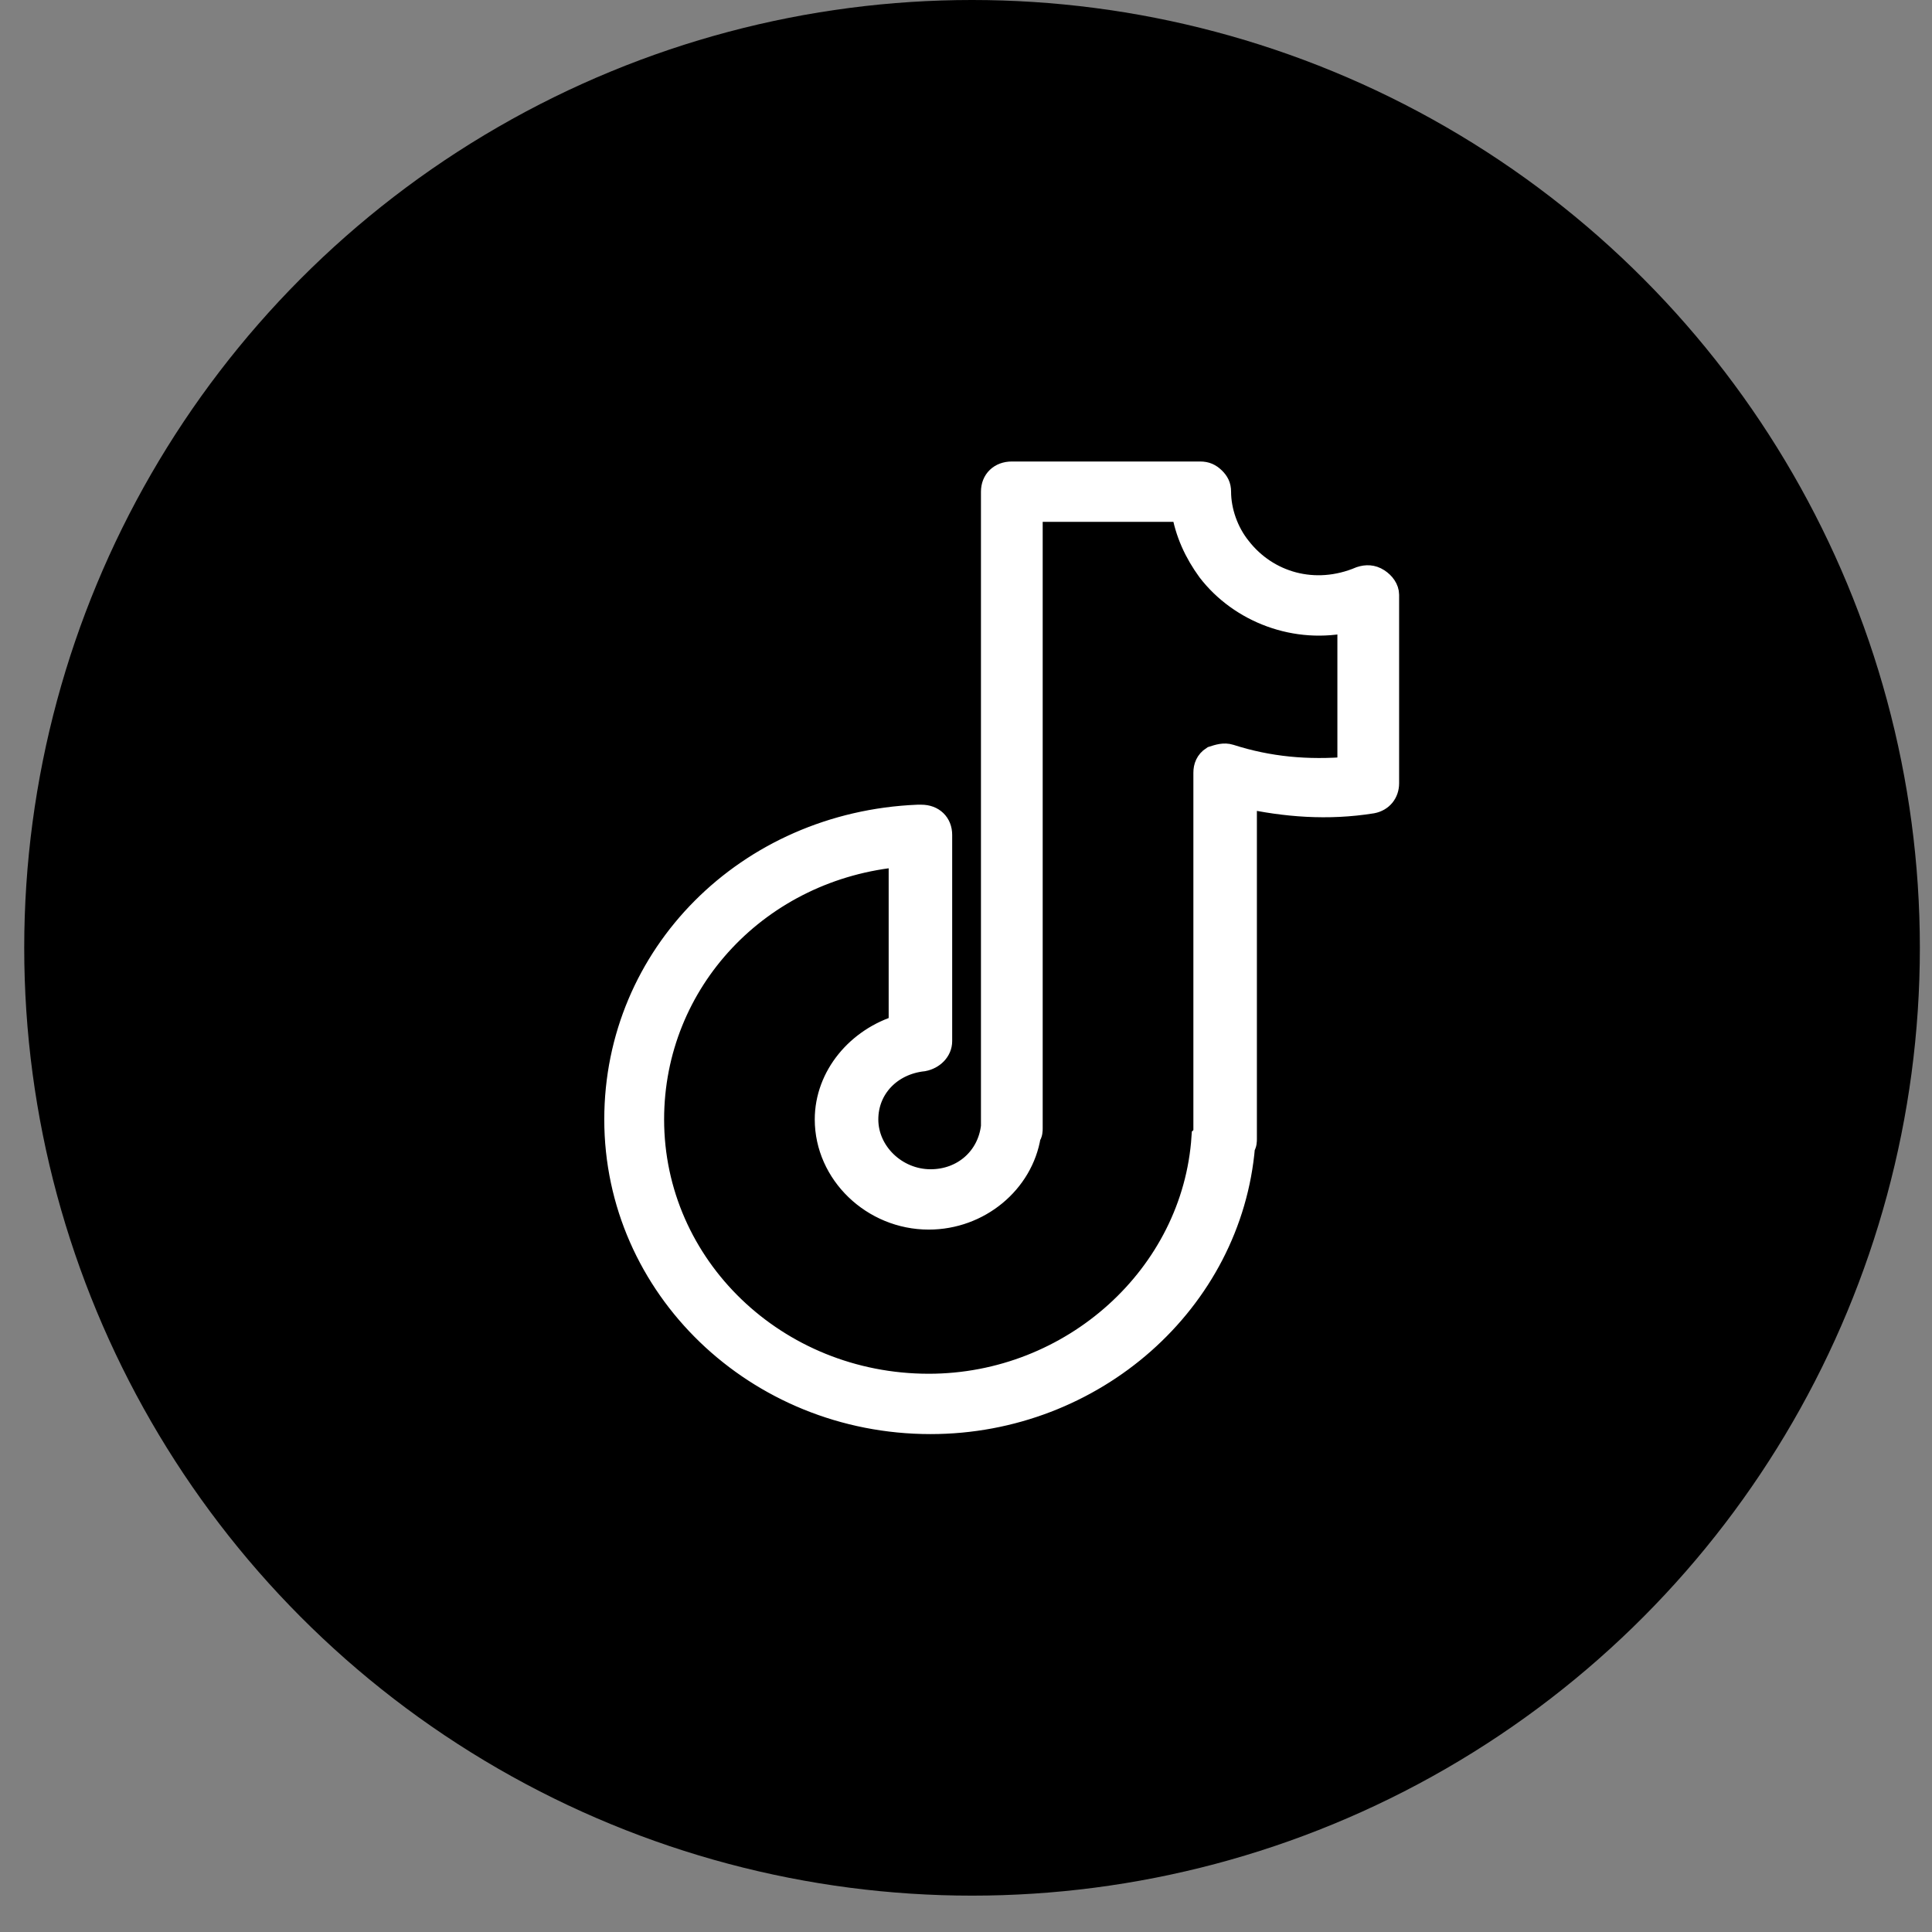<svg width="39" height="39" viewBox="0 0 39 39" fill="none" xmlns="http://www.w3.org/2000/svg">
<rect x="0" y="0" width="39" height="39" fill="#808080" stroke="none"/>
<circle cx="19.622" cy="19.133" r="19.133" fill="black"/>
<path d="M27.807 11.72C27.695 11.648 27.583 11.648 27.471 11.684C26.539 12.079 25.57 11.792 25.011 11.074C24.75 10.751 24.601 10.32 24.601 9.925C24.601 9.818 24.563 9.746 24.489 9.674C24.414 9.602 24.34 9.566 24.228 9.566H20.425C20.202 9.566 20.052 9.71 20.052 9.925V22.669C20.052 22.704 20.052 22.704 20.052 22.74C19.978 23.387 19.456 23.853 18.785 23.853C18.077 23.853 17.48 23.279 17.48 22.597C17.48 21.951 17.965 21.448 18.636 21.376C18.822 21.34 18.971 21.197 18.971 21.017V16.853C18.971 16.638 18.822 16.494 18.599 16.494C18.599 16.494 18.561 16.494 18.524 16.494C15.094 16.638 12.448 19.294 12.448 22.597C12.448 25.971 15.281 28.699 18.785 28.699C22.066 28.699 24.824 26.258 25.085 23.135C25.122 23.099 25.122 23.028 25.122 22.992V16.064C25.943 16.243 26.8 16.315 27.695 16.171C27.881 16.136 27.993 15.992 27.993 15.812V12.007C27.993 11.9 27.919 11.792 27.807 11.72ZM27.247 15.525C26.39 15.597 25.607 15.525 24.824 15.274C24.712 15.238 24.601 15.274 24.489 15.31C24.377 15.382 24.34 15.489 24.34 15.597V22.848C24.34 22.884 24.34 22.92 24.302 22.956C24.116 25.756 21.656 27.981 18.748 27.981C15.654 27.981 13.156 25.576 13.156 22.597C13.156 19.797 15.318 17.5 18.189 17.248V20.73C17.331 20.982 16.697 21.735 16.697 22.597C16.697 23.674 17.629 24.571 18.748 24.571C19.754 24.571 20.612 23.853 20.761 22.92C20.798 22.884 20.798 22.812 20.798 22.776V10.284H23.892C23.967 10.751 24.153 11.146 24.414 11.505C25.048 12.33 26.166 12.761 27.247 12.51V15.525Z" fill="white" stroke="white" stroke-width="0.5"/>
</svg>
